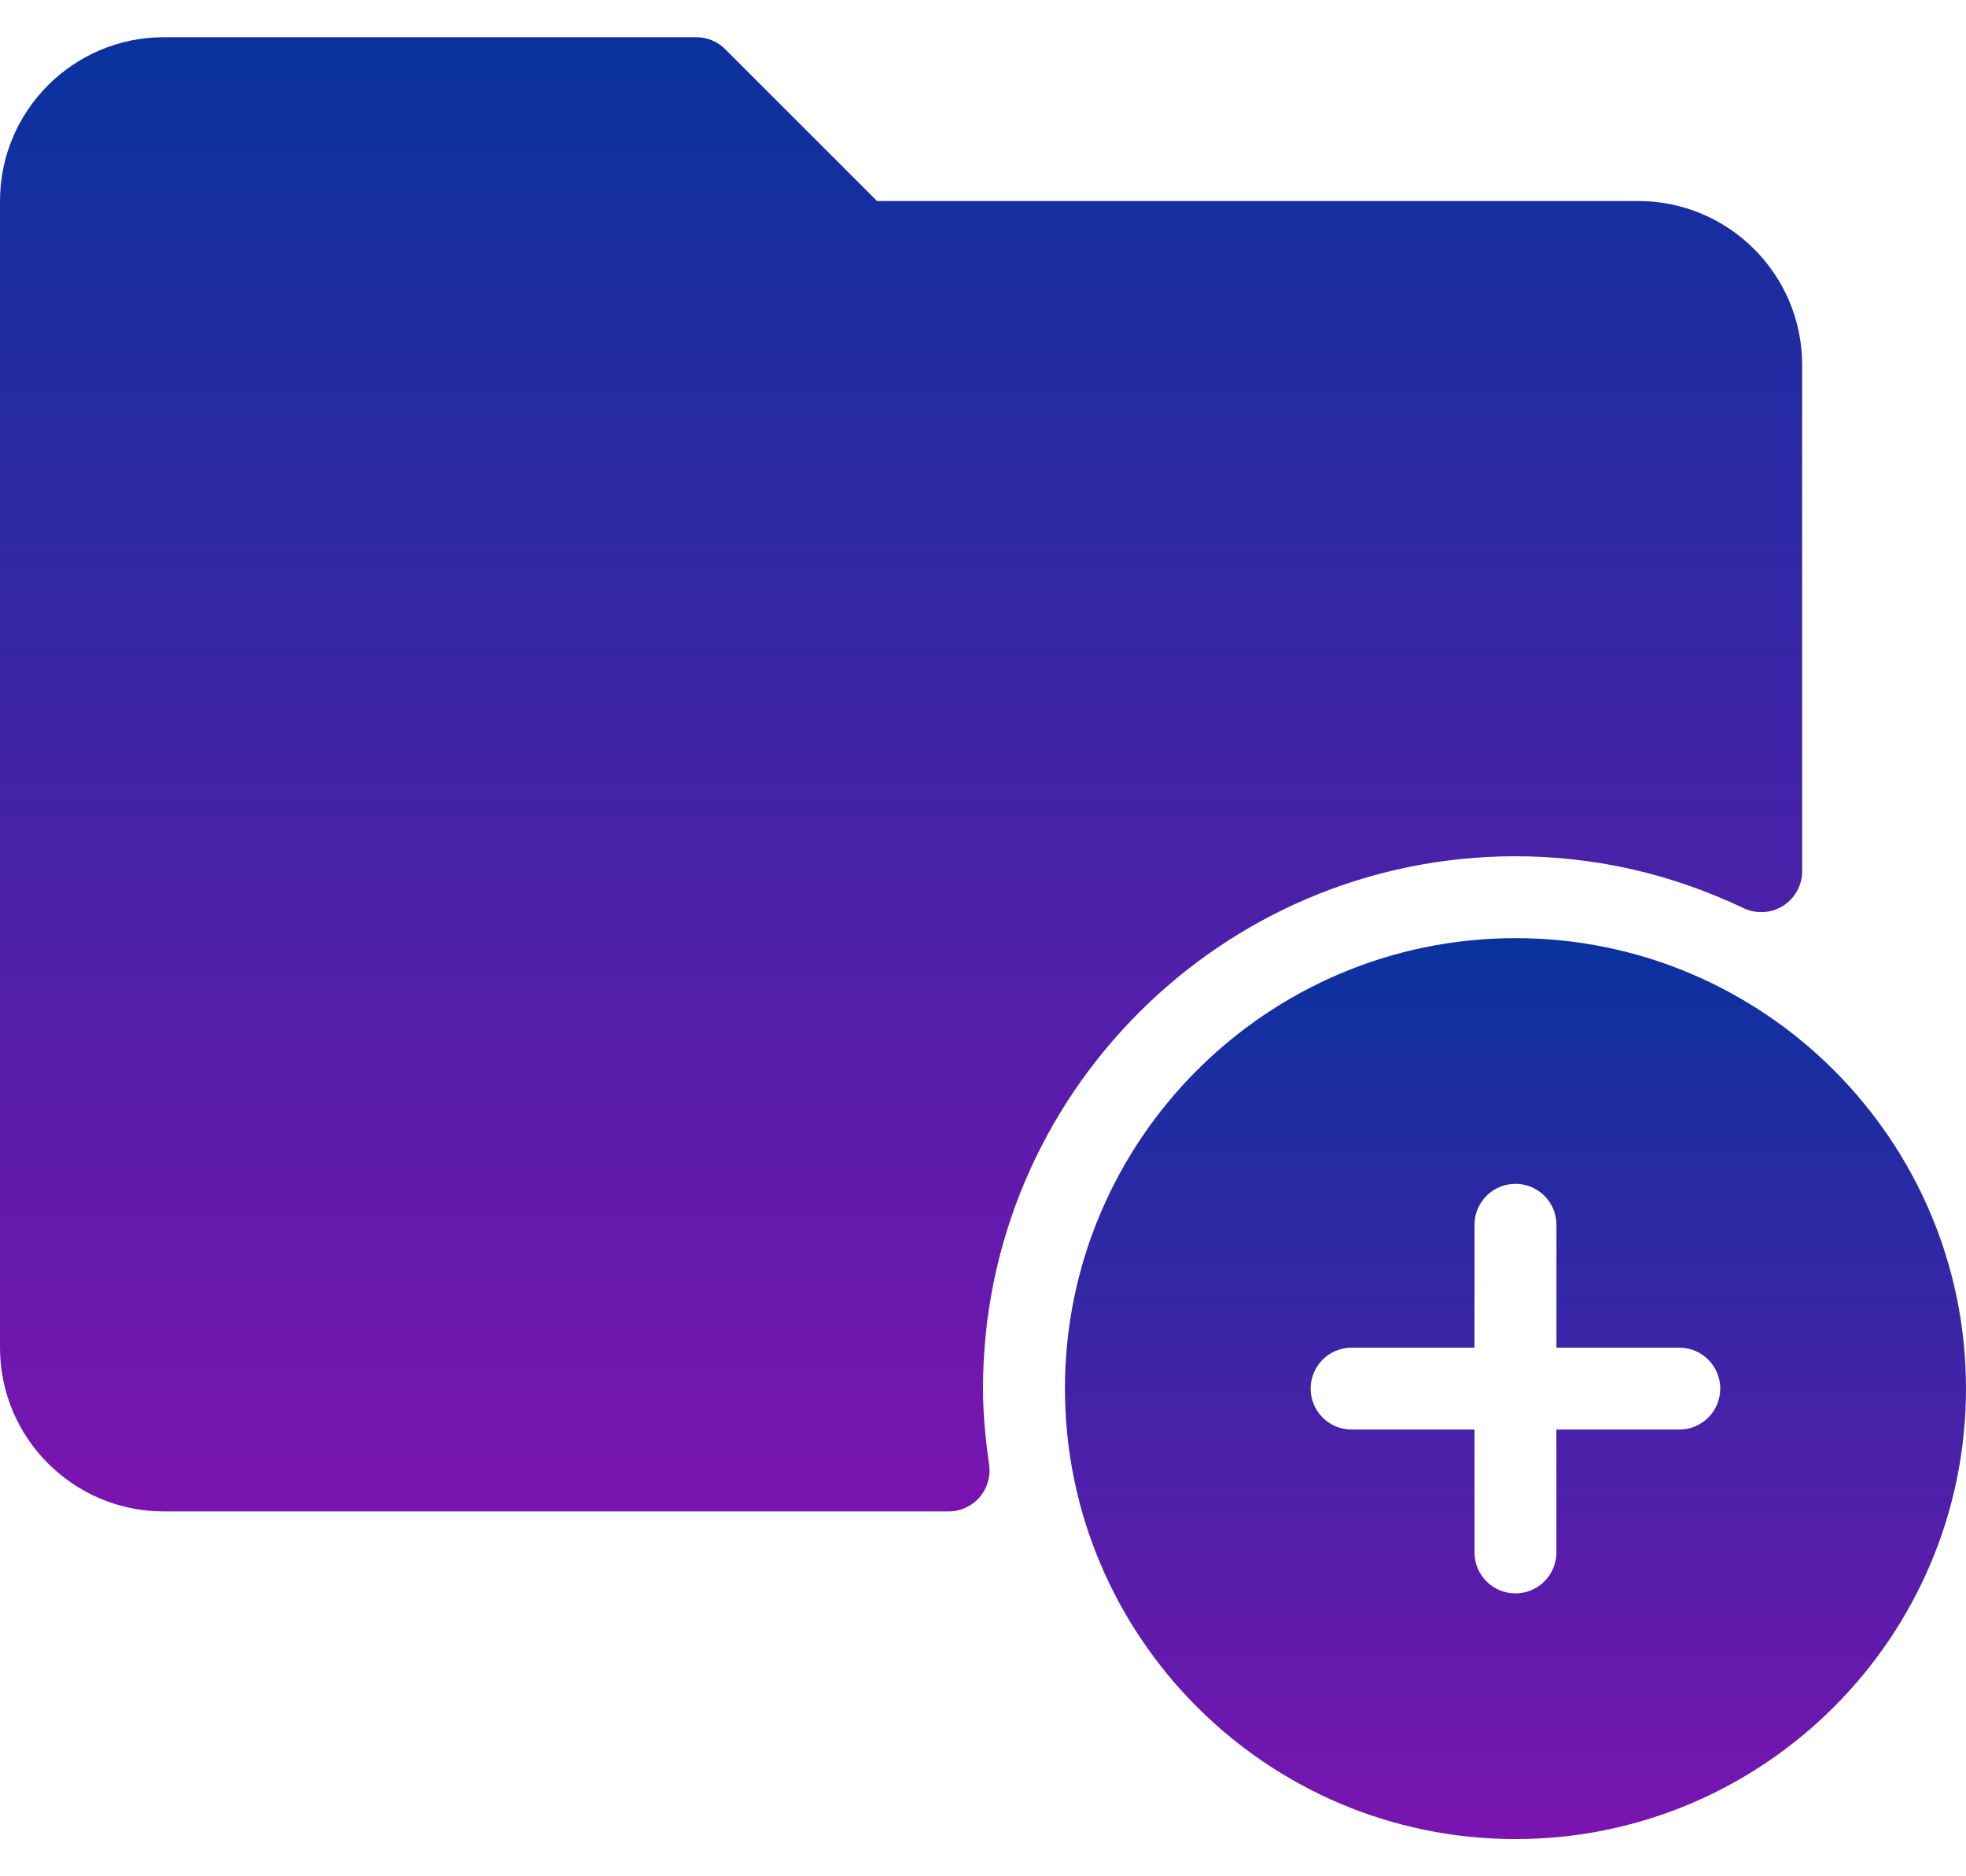 <svg width="44" height="42" viewBox="0 0 44 42" fill="none" xmlns="http://www.w3.org/2000/svg">
<path d="M33.917 21C28.357 21 23.834 25.523 23.834 31.083C23.834 36.643 28.357 41.167 33.917 41.167C39.477 41.167 44 36.643 44 31.083C44 25.523 39.477 21 33.917 21ZM37.583 32H34.833V34.75C34.833 35.257 34.423 35.667 33.917 35.667C33.41 35.667 33 35.257 33 34.75V32H30.25C29.743 32 29.333 31.59 29.333 31.083C29.333 30.577 29.743 30.167 30.25 30.167H33V27.417C33 26.91 33.41 26.5 33.917 26.5C34.423 26.5 34.834 26.91 34.834 27.417V30.167H37.584C38.09 30.167 38.5 30.577 38.5 31.083C38.5 31.59 38.09 32 37.583 32Z" fill="url(#paint0_linear)"/>
<path d="M22 31.083C22 24.513 27.346 19.167 33.917 19.167C35.684 19.167 37.402 19.558 39.023 20.329C39.308 20.464 39.641 20.444 39.906 20.277C40.172 20.108 40.333 19.816 40.333 19.501V8.167C40.333 6.145 38.689 4.5 36.667 4.5H19.63L16.231 1.102C16.06 0.93 15.827 0.833 15.583 0.833H3.667C1.644 0.833 0 2.478 0 4.5V30.167C0 32.189 1.644 33.833 3.667 33.833H21.229C21.495 33.833 21.748 33.718 21.922 33.517C22.096 33.317 22.175 33.05 22.137 32.787C22.044 32.135 22 31.594 22 31.083Z" fill="url(#paint1_linear)"/>
<defs>
<linearGradient id="paint0_linear" x1="33.917" y1="21" x2="33.917" y2="41.167" gradientUnits="userSpaceOnUse">
<stop stop-color="#09329E"/>
<stop offset="1" stop-color="#7A14B0"/>
</linearGradient>
<linearGradient id="paint1_linear" x1="20.167" y1="0.833" x2="20.167" y2="33.833" gradientUnits="userSpaceOnUse">
<stop stop-color="#09329E"/>
<stop offset="1" stop-color="#7A14B0"/>
</linearGradient>
</defs>
</svg>
